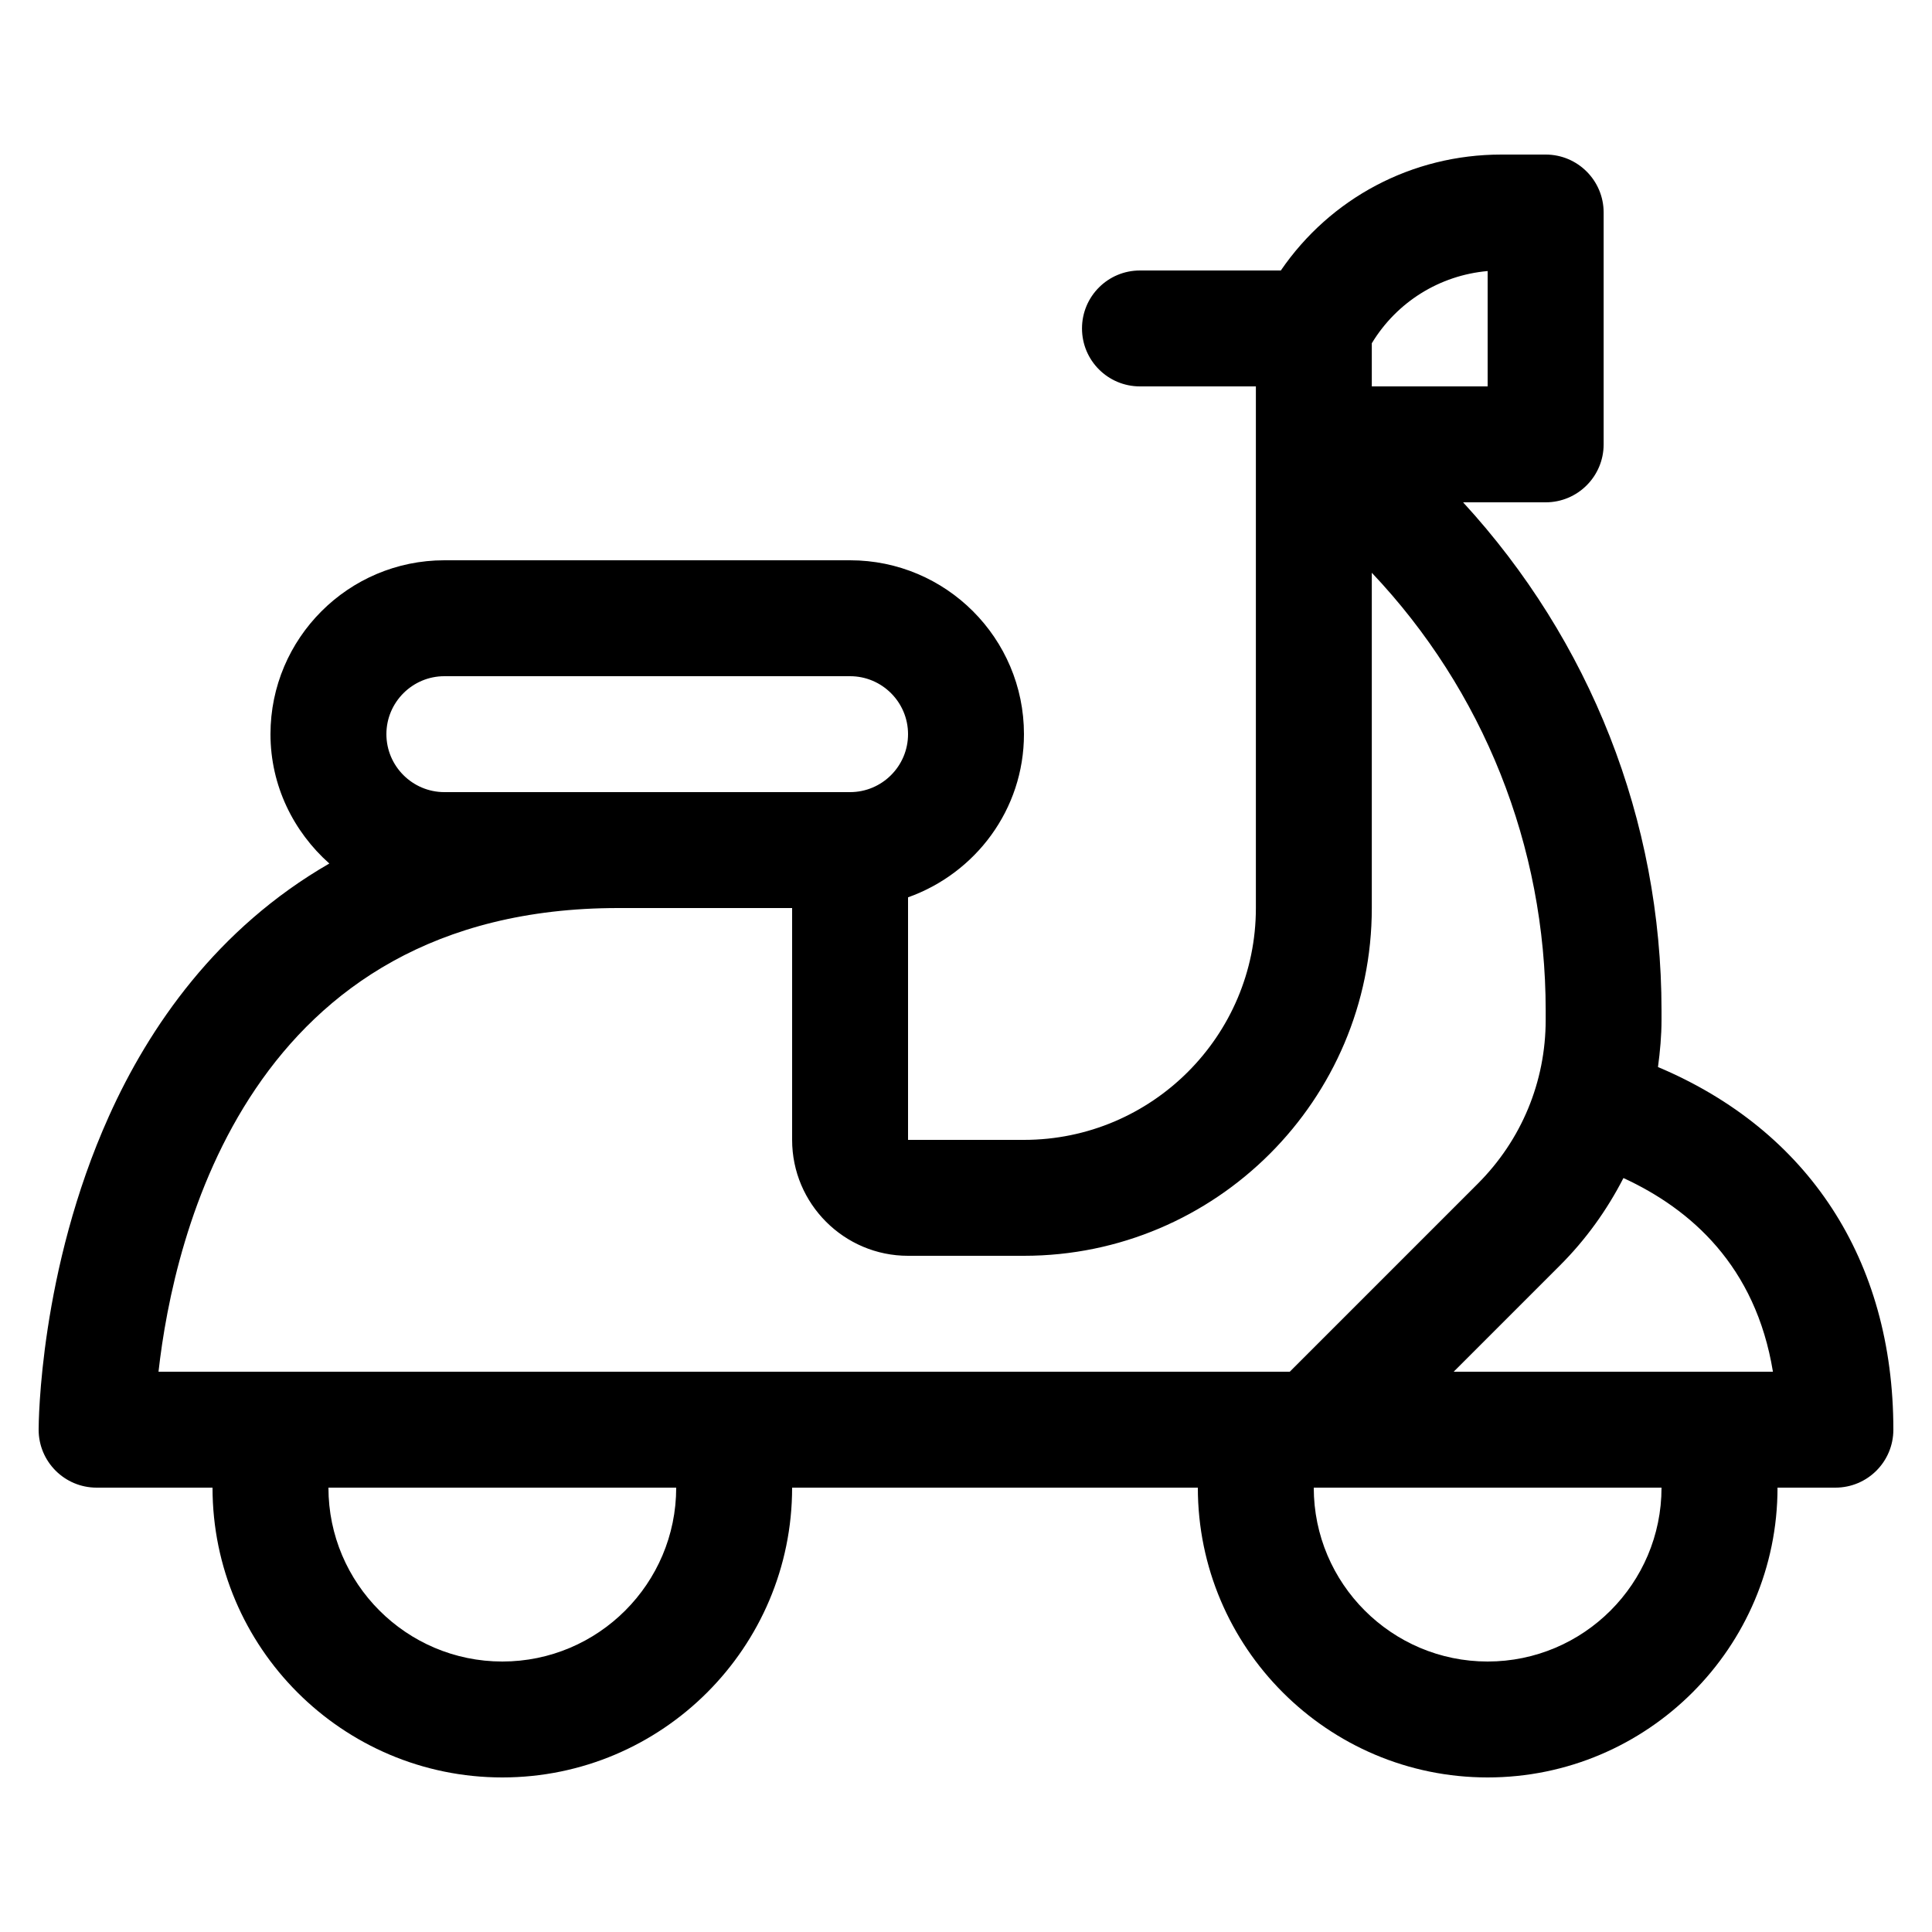 <svg width="24" height="24" viewBox="0 0 24 24" fill="none" xmlns="http://www.w3.org/2000/svg">
<path d="M20.596 13.255C20.622 13.062 20.64 12.867 20.64 12.669V12.553C20.64 10.182 19.749 7.953 18.175 6.24H19.201C19.598 6.24 19.921 5.918 19.921 5.52V2.64C19.921 2.242 19.598 1.92 19.201 1.92H18.65C17.539 1.92 16.526 2.462 15.911 3.36H14.161C13.763 3.36 13.441 3.682 13.441 4.08C13.441 4.478 13.763 4.8 14.161 4.8H15.601V5.52V11.28C15.601 12.868 14.309 14.16 12.72 14.16H11.28V11.147C12.117 10.849 12.72 10.057 12.72 9.12C12.72 7.929 11.752 6.96 10.56 6.96H5.52C4.329 6.96 3.36 7.929 3.36 9.12C3.36 9.76 3.646 10.331 4.091 10.727C2.692 11.533 1.85 12.761 1.354 13.864C0.49 15.783 0.48 17.68 0.48 17.76C0.48 18.158 0.803 18.48 1.2 18.48H2.64C2.64 20.465 4.255 22.08 6.24 22.08C8.226 22.08 9.84 20.465 9.84 18.48H14.88C14.88 20.465 16.495 22.08 18.48 22.08C20.465 22.08 22.081 20.465 22.081 18.48H22.8C23.198 18.48 23.52 18.158 23.52 17.76C23.52 15.646 22.46 14.041 20.596 13.255ZM20.167 14.634C21.002 15.019 21.809 15.725 22.024 17.04H18.058L19.375 15.723C19.7 15.399 19.963 15.031 20.167 14.634ZM18.48 3.367V4.8H17.041V4.264C17.352 3.751 17.883 3.42 18.48 3.367ZM5.52 9.84C5.124 9.84 4.8 9.517 4.8 9.12C4.8 8.723 5.124 8.4 5.52 8.4H10.56C10.957 8.4 11.28 8.723 11.28 9.12C11.28 9.517 10.957 9.84 10.56 9.84H7.68C7.68 9.84 7.68 9.84 7.68 9.84H5.52ZM6.24 20.64C5.049 20.64 4.08 19.671 4.08 18.48H8.4C8.4 19.671 7.432 20.64 6.24 20.64ZM1.969 17.04C2.159 15.344 3.094 11.28 7.68 11.28H9.84V14.16C9.84 14.954 10.486 15.6 11.28 15.6H12.72C15.103 15.6 17.041 13.662 17.041 11.28V7.115C18.424 8.576 19.201 10.505 19.201 12.553V12.669C19.201 13.438 18.901 14.161 18.357 14.705L16.022 17.04H1.969ZM18.48 20.64C17.289 20.64 16.32 19.671 16.32 18.48H20.64C20.64 19.671 19.672 20.64 18.48 20.64Z" fill="black" fillOpacity="0.5"/>
</svg>
 